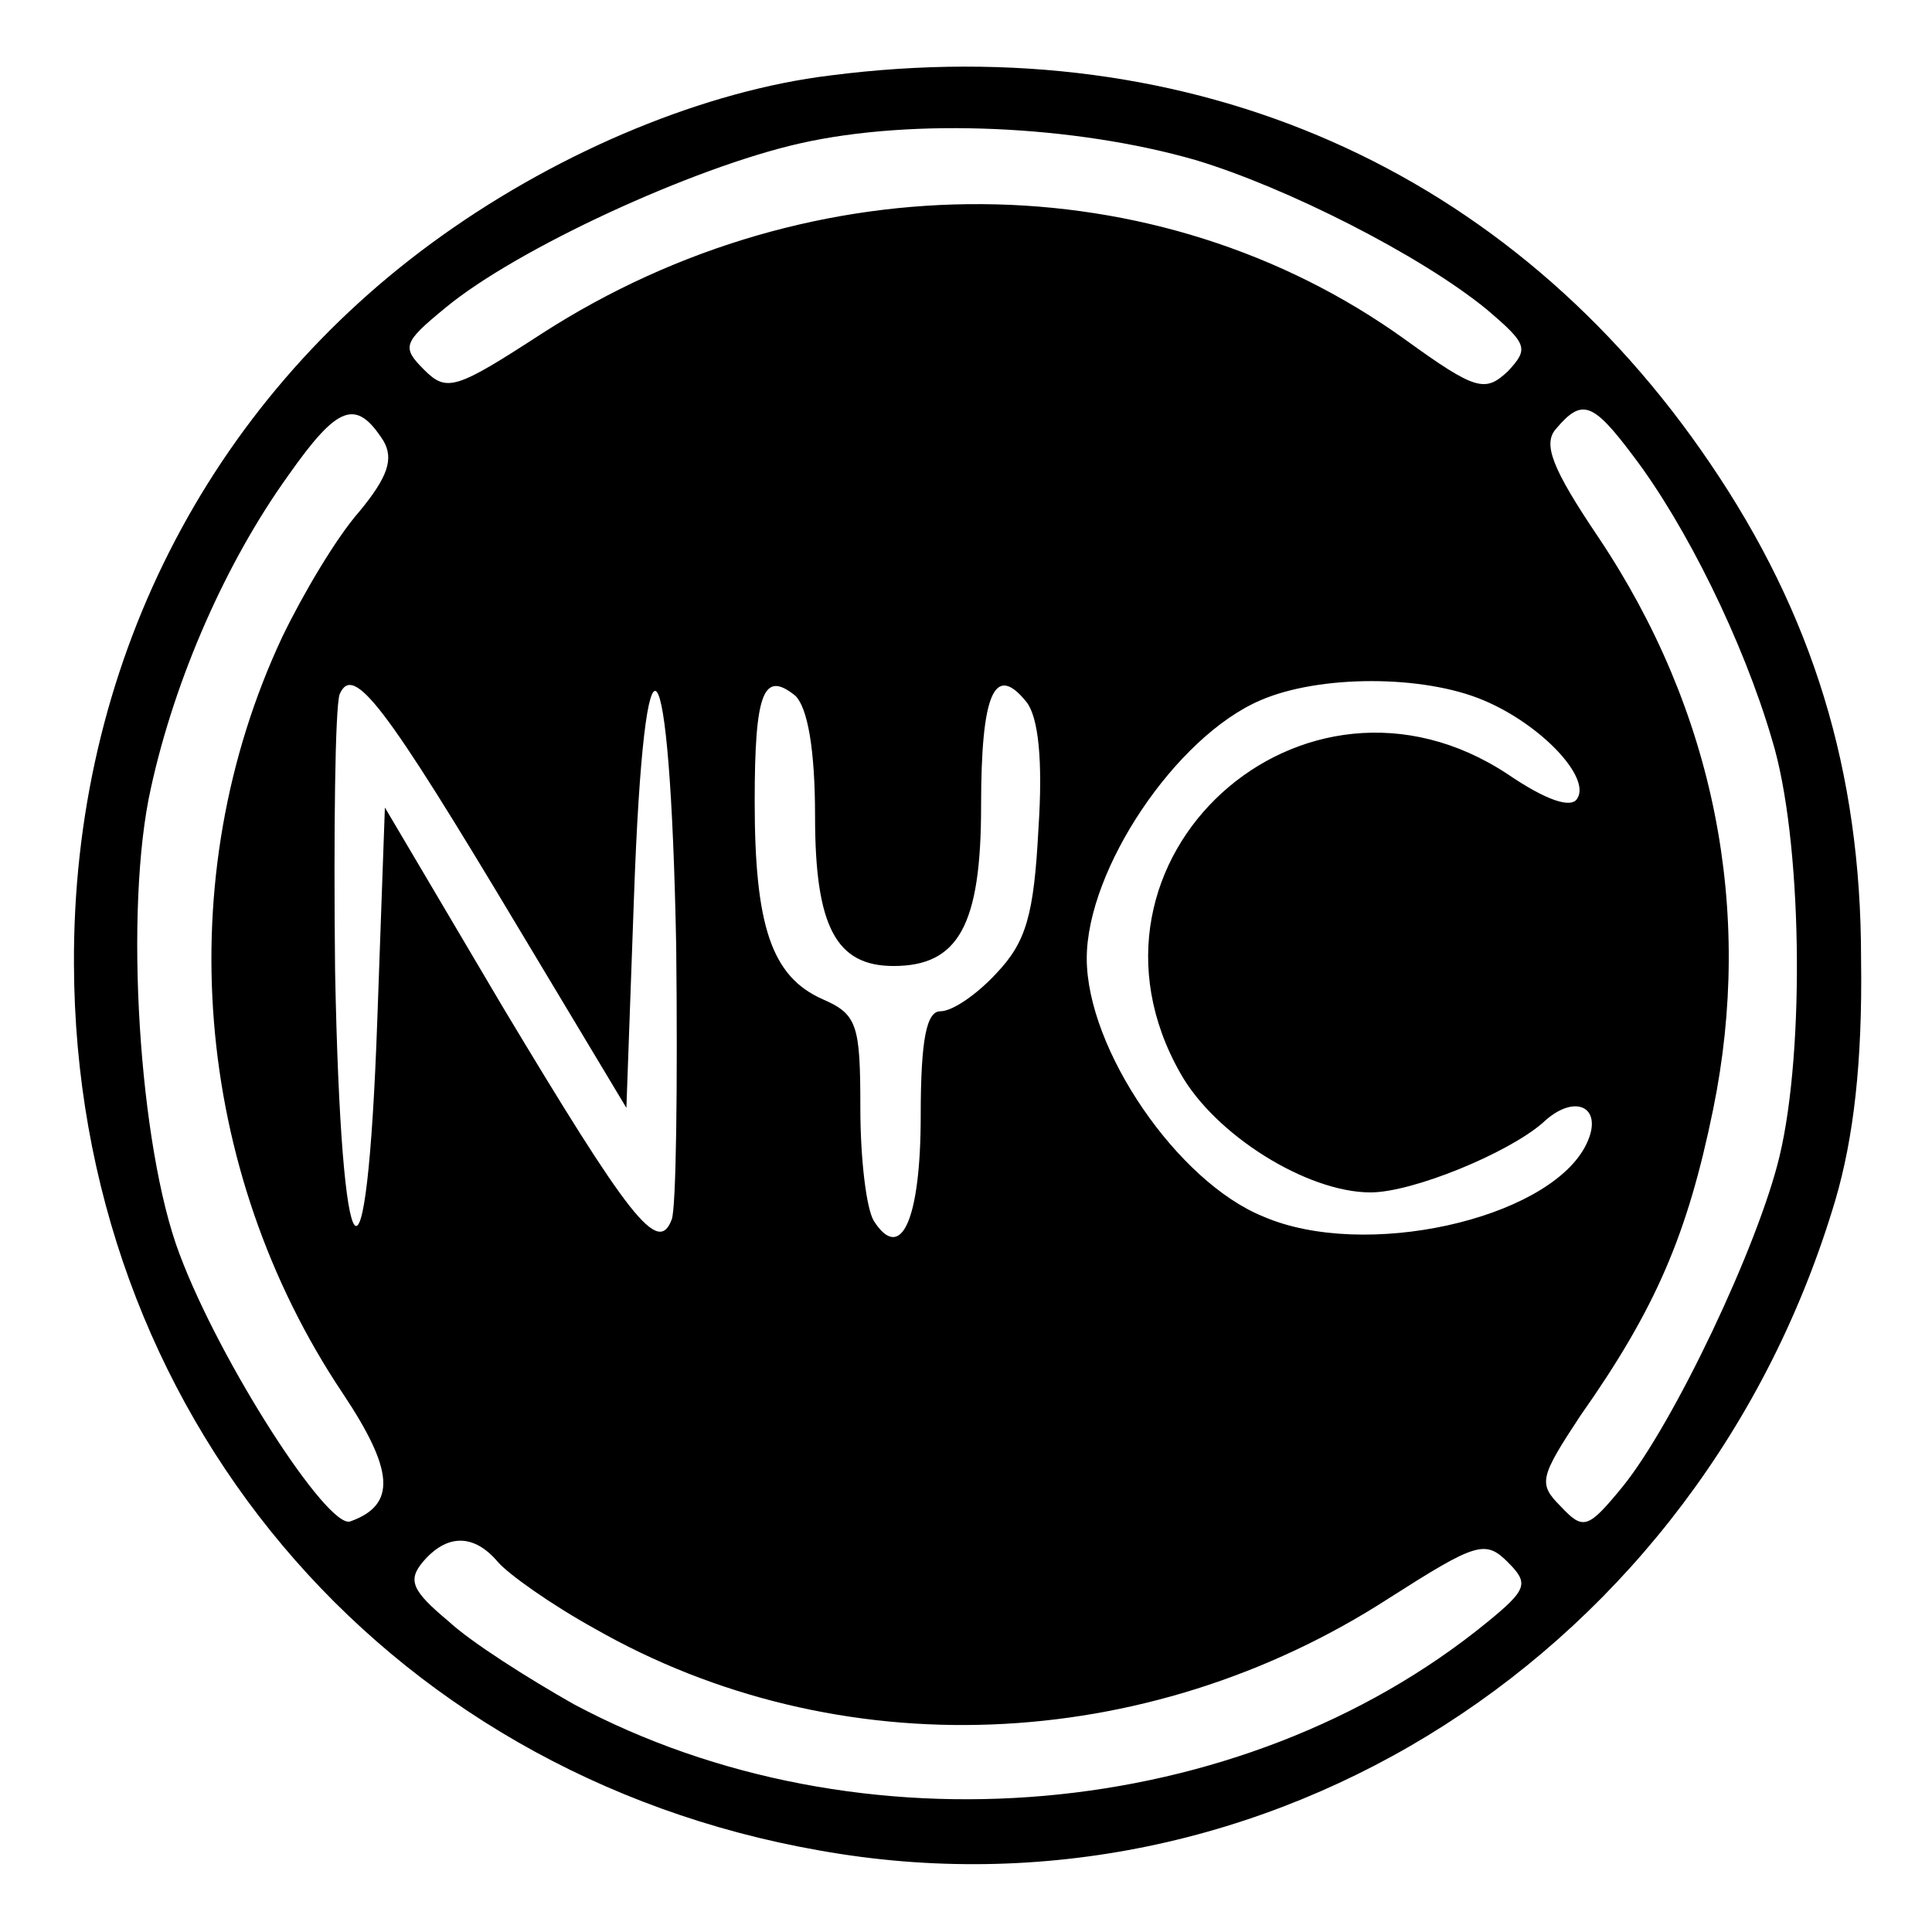 <?xml version="1.0" standalone="no"?>
<!DOCTYPE svg PUBLIC "-//W3C//DTD SVG 20010904//EN"
 "http://www.w3.org/TR/2001/REC-SVG-20010904/DTD/svg10.dtd">
<svg version="1.0" xmlns="http://www.w3.org/2000/svg"
 width="128pt" height="128pt" viewBox="0 0 128 128"
 preserveAspectRatio="xMidYMid meet">

<g transform="translate(0,128) scale(0.1,-0.1)"
fill="#000000" stroke="none">
<path d="M550 1230 c-82 -10 -177 -49 -257 -106 -156 -111 -245 -287 -244
-483 1 -295 203 -536 494 -587 296 -53 584 131 673 431 12 41 18 91 17 160 0
124 -32 228 -100 328 -132 195 -342 288 -583 257z m242 -56 c60 -18 149 -63
193 -99 27 -23 28 -26 14 -41 -15 -14 -21 -13 -68 21 -164 118 -392 120 -572
4 -57 -37 -63 -39 -78 -24 -15 15 -14 18 14 41 47 39 164 93 235 109 75 17
182 12 262 -11z m-538 -186 c7 -12 3 -24 -16 -47 -15 -17 -37 -54 -51 -83 -75
-160 -59 -353 40 -501 34 -51 36 -74 5 -85 -15 -5 -86 105 -113 177 -27 71
-37 229 -19 309 16 73 50 150 91 207 33 47 45 51 63 23z m828 -10 c35 -46 73
-123 92 -188 20 -65 22 -205 5 -276 -14 -59 -70 -177 -104 -219 -23 -28 -26
-29 -41 -13 -15 15 -14 19 13 60 50 71 71 120 88 203 27 132 1 264 -76 379
-31 46 -37 62 -28 72 17 20 24 18 51 -18z m-739 -312 l72 -120 5 139 c7 198
24 177 28 -32 1 -92 0 -174 -3 -181 -9 -24 -28 1 -112 141 l-78 132 -5 -140
c-7 -198 -24 -177 -28 32 -1 92 0 174 3 183 9 21 30 -7 118 -154z m197 73 c0
-73 14 -99 52 -99 43 0 58 27 58 106 0 75 9 95 30 69 8 -10 11 -39 8 -84 -3
-57 -8 -75 -28 -96 -13 -14 -29 -25 -37 -25 -9 0 -13 -18 -13 -69 0 -69 -13
-98 -31 -70 -5 8 -9 41 -9 75 0 55 -2 62 -25 72 -34 15 -45 49 -45 131 0 73 6
87 27 70 8 -8 13 -35 13 -80z m443 77 c38 -16 71 -51 62 -65 -4 -7 -21 -1 -46
16 -136 90 -297 -57 -217 -198 23 -41 84 -79 126 -79 28 0 91 26 114 46 22 21
42 10 28 -16 -26 -48 -146 -75 -213 -46 -57 23 -117 111 -117 171 0 59 59 147
115 171 39 17 108 17 148 0z m-653 -571 c7 -8 35 -28 64 -44 161 -92 365 -84
526 20 58 37 64 39 79 24 14 -14 13 -18 -14 -40 -163 -133 -416 -155 -605 -54
-30 17 -68 41 -83 55 -24 20 -27 27 -17 39 16 19 34 19 50 0z"/>
</g>
</svg>
